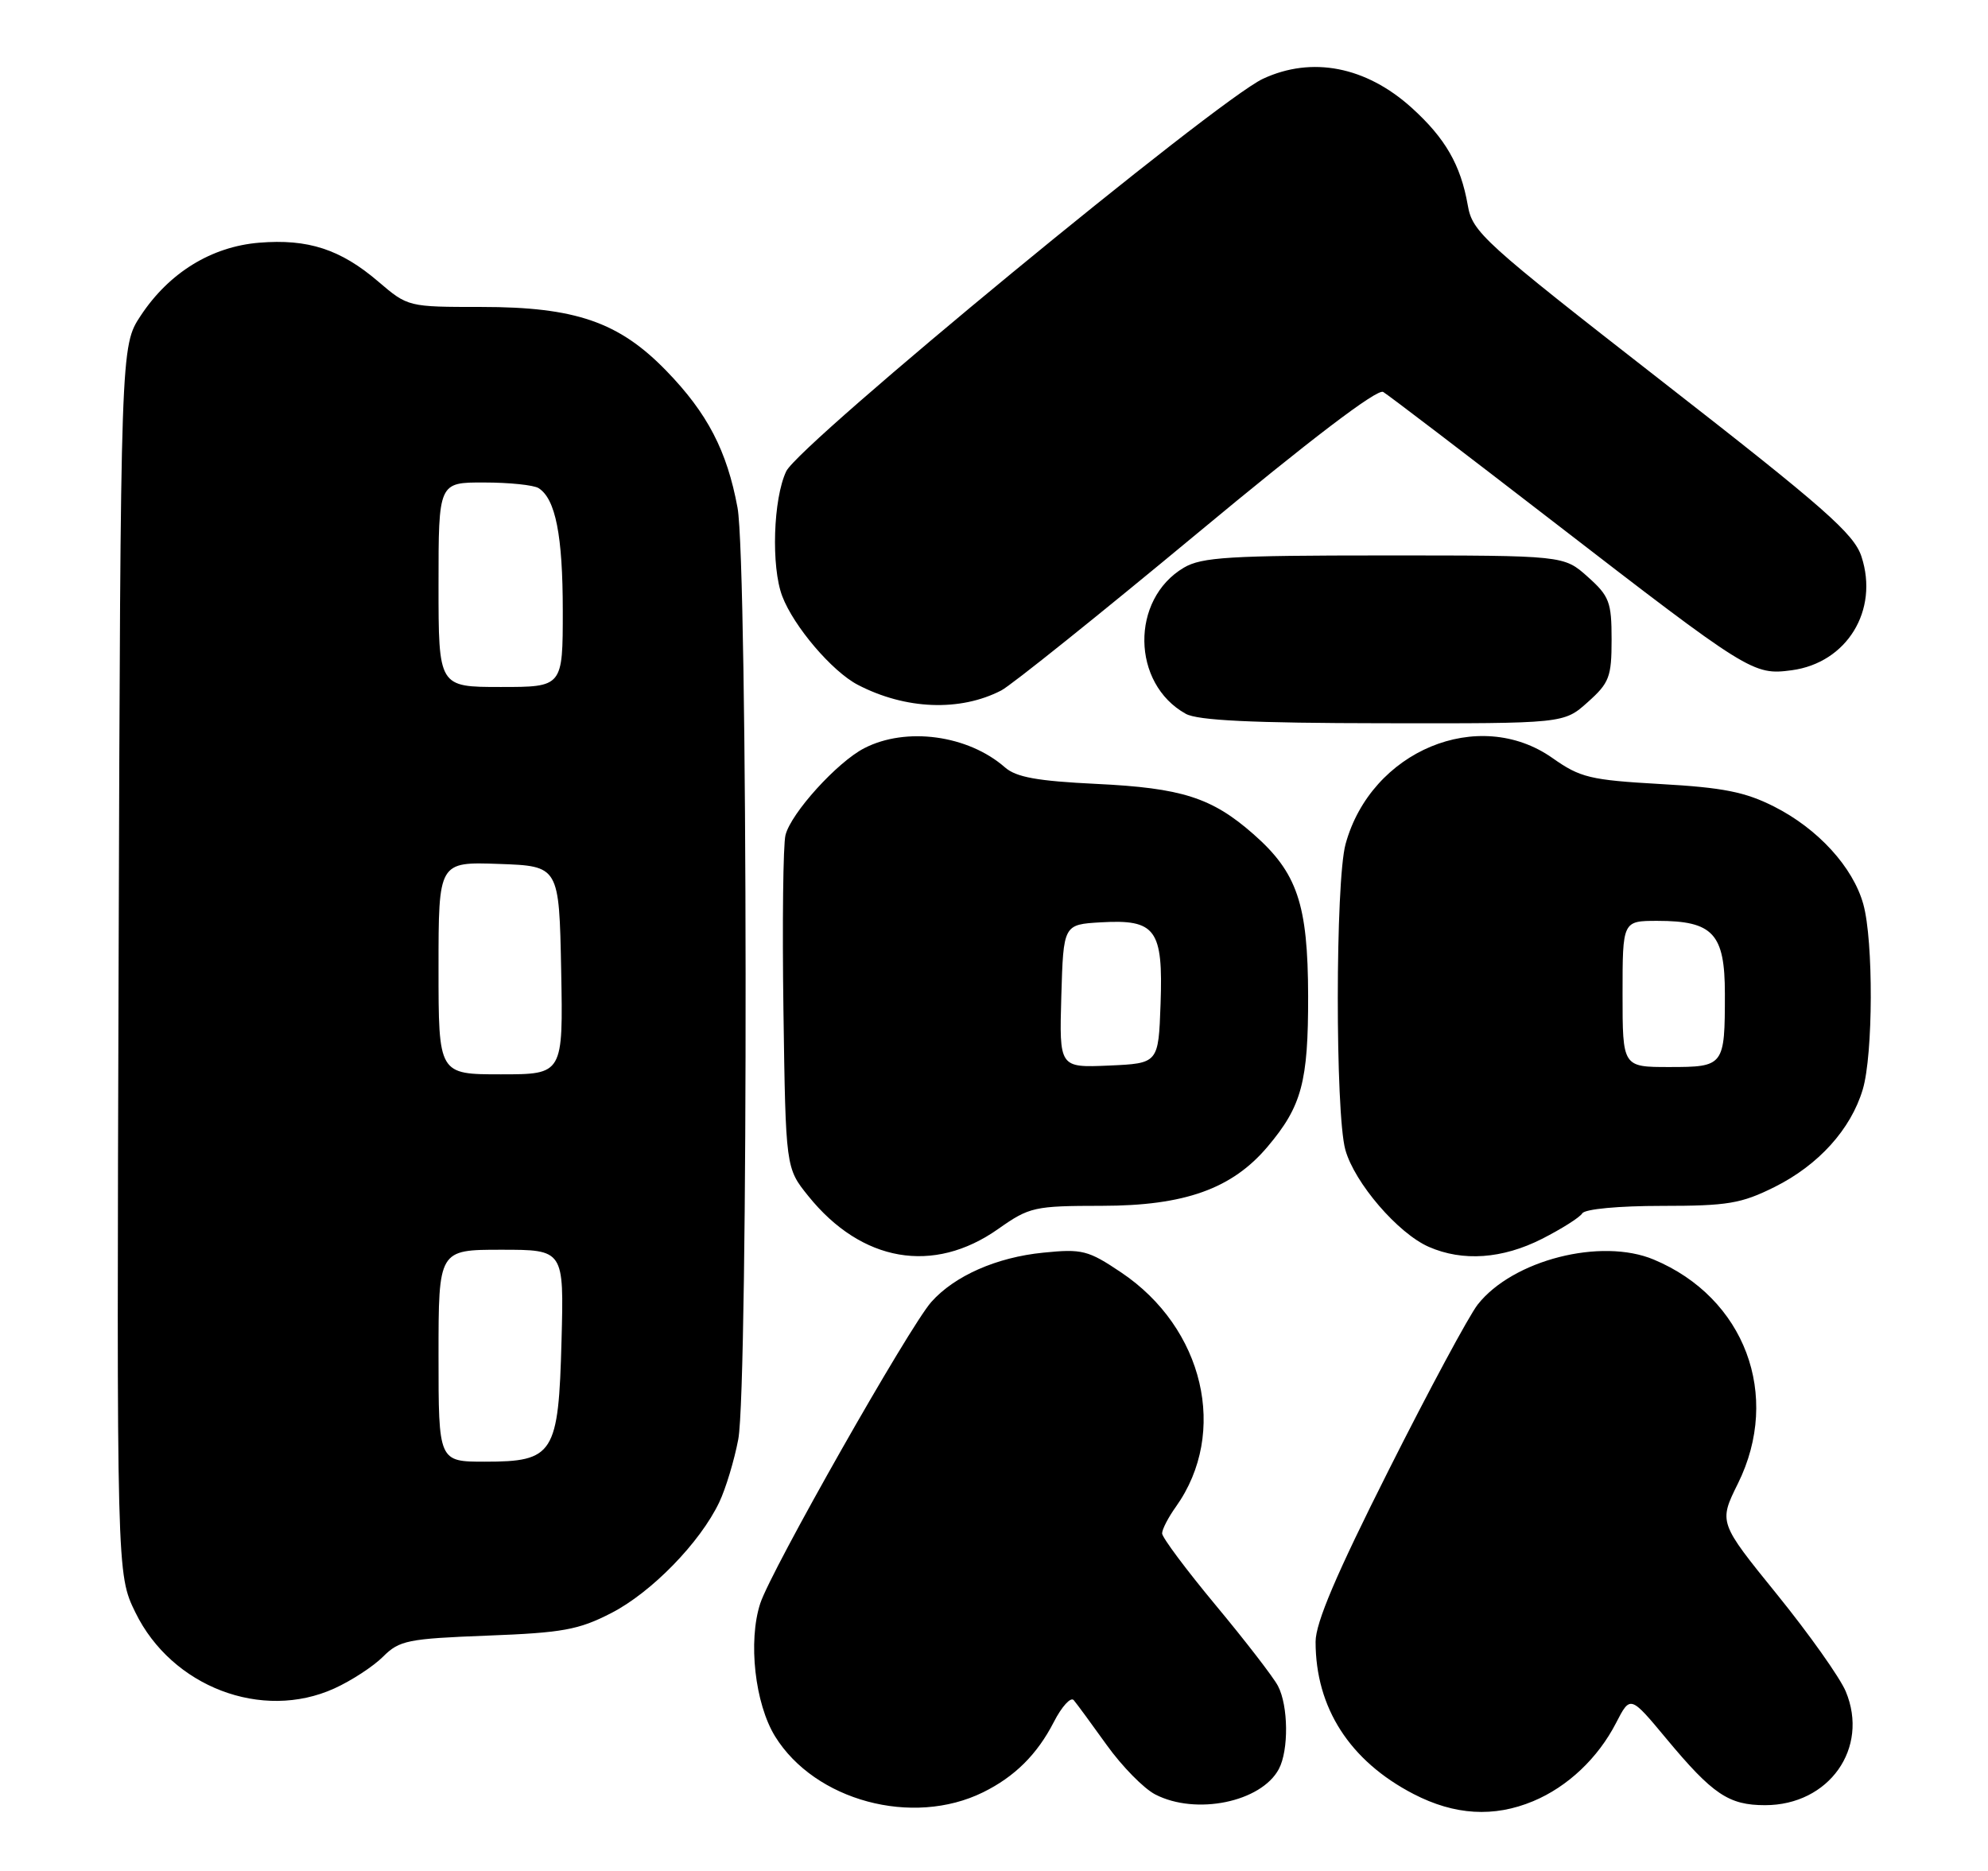 <?xml version="1.0" encoding="UTF-8" standalone="no"?>
<!DOCTYPE svg PUBLIC "-//W3C//DTD SVG 1.1//EN" "http://www.w3.org/Graphics/SVG/1.1/DTD/svg11.dtd" >
<svg xmlns="http://www.w3.org/2000/svg" xmlns:xlink="http://www.w3.org/1999/xlink" version="1.1" viewBox="0 0 272 256">
 <g >
 <path fill="currentColor"
d=" M 134.50 245.24 C 138.83 243.11 141.91 240.05 144.18 235.63 C 145.27 233.50 146.50 232.15 146.91 232.63 C 147.32 233.11 149.35 235.88 151.43 238.78 C 153.51 241.68 156.49 244.72 158.06 245.53 C 163.63 248.41 172.55 246.58 174.97 242.06 C 176.34 239.49 176.28 233.40 174.85 230.68 C 174.22 229.48 170.39 224.52 166.35 219.66 C 162.31 214.80 159.00 210.37 159.00 209.81 C 159.00 209.26 159.85 207.61 160.90 206.15 C 168.09 196.04 164.73 181.70 153.39 174.10 C 148.88 171.07 148.06 170.86 142.74 171.40 C 136.35 172.03 130.59 174.58 127.42 178.15 C 124.37 181.60 105.50 214.85 104.02 219.39 C 102.33 224.57 103.29 233.11 106.05 237.59 C 111.50 246.39 124.85 249.99 134.50 245.24 Z  M 209.78 246.45 C 214.49 244.48 218.64 240.56 221.12 235.73 C 223.06 231.97 223.06 231.97 228.00 237.91 C 234.34 245.53 236.53 247.00 241.50 247.00 C 250.25 247.00 255.78 239.20 252.54 231.44 C 251.75 229.55 247.52 223.58 243.13 218.16 C 235.15 208.31 235.15 208.31 237.79 202.98 C 243.75 190.93 238.73 177.56 226.28 172.35 C 219.06 169.32 206.97 172.41 202.18 178.50 C 200.99 180.02 195.51 190.20 190.01 201.14 C 182.83 215.40 180.00 222.04 180.00 224.64 C 180.00 233.68 184.68 240.95 193.40 245.47 C 199.02 248.38 204.40 248.70 209.78 246.45 Z  M 45.74 231.03 C 48.08 229.97 51.08 228.01 52.41 226.68 C 54.64 224.45 55.79 224.22 66.67 223.80 C 76.96 223.41 79.17 223.01 83.62 220.72 C 89.13 217.90 95.80 211.05 98.41 205.55 C 99.30 203.68 100.47 199.80 101.01 196.94 C 102.41 189.57 102.32 77.09 100.91 69.47 C 99.47 61.68 96.79 56.53 91.17 50.74 C 84.69 44.06 78.74 42.00 65.87 42.00 C 55.84 42.00 55.81 41.99 51.76 38.53 C 46.60 34.11 42.14 32.66 35.45 33.21 C 28.92 33.75 23.14 37.31 19.26 43.18 C 16.50 47.35 16.50 47.35 16.23 131.37 C 15.96 215.39 15.96 215.39 18.53 220.64 C 23.50 230.81 35.85 235.52 45.74 231.03 Z  M 136.57 168.16 C 140.86 165.14 141.49 165.00 150.78 164.99 C 162.09 164.98 168.58 162.66 173.44 156.89 C 178.11 151.36 179.00 148.03 178.98 136.28 C 178.95 123.70 177.50 119.40 171.48 114.12 C 165.80 109.13 161.69 107.82 150.00 107.26 C 141.94 106.87 139.04 106.35 137.50 105.00 C 132.45 100.57 123.96 99.42 118.24 102.38 C 114.54 104.29 108.22 111.26 107.47 114.27 C 107.15 115.54 107.02 126.32 107.19 138.20 C 107.50 159.82 107.50 159.82 110.60 163.66 C 117.88 172.70 127.71 174.41 136.57 168.16 Z  M 210.96 169.52 C 213.66 168.15 216.14 166.58 216.49 166.02 C 216.85 165.43 221.48 165.00 227.36 165.00 C 236.38 165.00 238.23 164.69 242.81 162.41 C 248.80 159.42 253.23 154.53 254.86 149.08 C 256.29 144.31 256.34 128.75 254.94 123.72 C 253.53 118.65 248.75 113.41 242.75 110.37 C 238.78 108.36 235.76 107.76 227.21 107.28 C 217.57 106.73 216.22 106.41 212.41 103.72 C 202.31 96.61 187.59 102.73 184.10 115.50 C 182.70 120.63 182.68 152.30 184.07 157.32 C 185.33 161.85 191.28 168.77 195.50 170.61 C 200.14 172.64 205.57 172.25 210.96 169.52 Z  M 217.23 96.08 C 220.19 93.44 220.50 92.63 220.50 87.50 C 220.50 82.37 220.19 81.56 217.23 78.92 C 213.97 76.00 213.97 76.00 189.39 76.00 C 168.23 76.00 164.42 76.23 161.98 77.67 C 154.65 82.00 154.80 93.54 162.24 97.67 C 163.88 98.58 171.33 98.94 189.23 98.96 C 213.97 99.00 213.97 99.00 217.23 96.08 Z  M 137.00 94.47 C 138.38 93.75 150.41 84.10 163.75 73.03 C 179.29 60.12 188.45 53.15 189.25 53.63 C 189.94 54.04 200.40 62.02 212.50 71.36 C 239.33 92.07 239.88 92.41 245.14 91.71 C 252.69 90.70 257.10 83.52 254.69 76.16 C 253.67 73.04 249.66 69.51 227.50 52.25 C 202.85 33.04 201.46 31.79 200.82 28.07 C 199.85 22.56 197.75 18.91 193.14 14.74 C 186.89 9.10 179.50 7.66 172.80 10.78 C 166.44 13.74 109.34 60.76 107.57 64.49 C 105.79 68.25 105.49 77.54 107.03 81.58 C 108.60 85.71 113.85 91.87 117.36 93.70 C 123.89 97.10 131.36 97.39 137.00 94.47 Z  M 60.00 185.50 C 60.00 171.00 60.00 171.00 68.58 171.00 C 77.16 171.00 77.16 171.00 76.83 183.40 C 76.42 198.97 75.77 200.00 66.35 200.00 C 60.00 200.00 60.00 200.00 60.00 185.50 Z  M 60.00 132.46 C 60.00 117.92 60.00 117.92 68.25 118.21 C 76.50 118.50 76.50 118.50 76.78 132.75 C 77.05 147.00 77.05 147.00 68.53 147.00 C 60.00 147.00 60.00 147.00 60.00 132.46 Z  M 60.00 80.00 C 60.00 66.00 60.00 66.00 66.25 66.02 C 69.69 66.02 73.03 66.37 73.69 66.79 C 76.01 68.26 77.00 73.27 77.00 83.57 C 77.00 94.00 77.00 94.00 68.50 94.00 C 60.00 94.00 60.00 94.00 60.00 80.00 Z  M 145.21 136.30 C 145.50 126.50 145.50 126.50 150.63 126.20 C 158.14 125.77 159.15 127.15 158.79 137.36 C 158.50 145.50 158.50 145.50 151.71 145.80 C 144.93 146.09 144.93 146.09 145.21 136.30 Z  M 222.00 136.00 C 222.00 126.00 222.00 126.00 226.78 126.00 C 234.38 126.00 236.00 127.75 236.00 135.97 C 236.00 145.87 235.90 146.00 228.39 146.00 C 222.00 146.00 222.00 146.00 222.00 136.00 Z "/>
</g>
</svg>